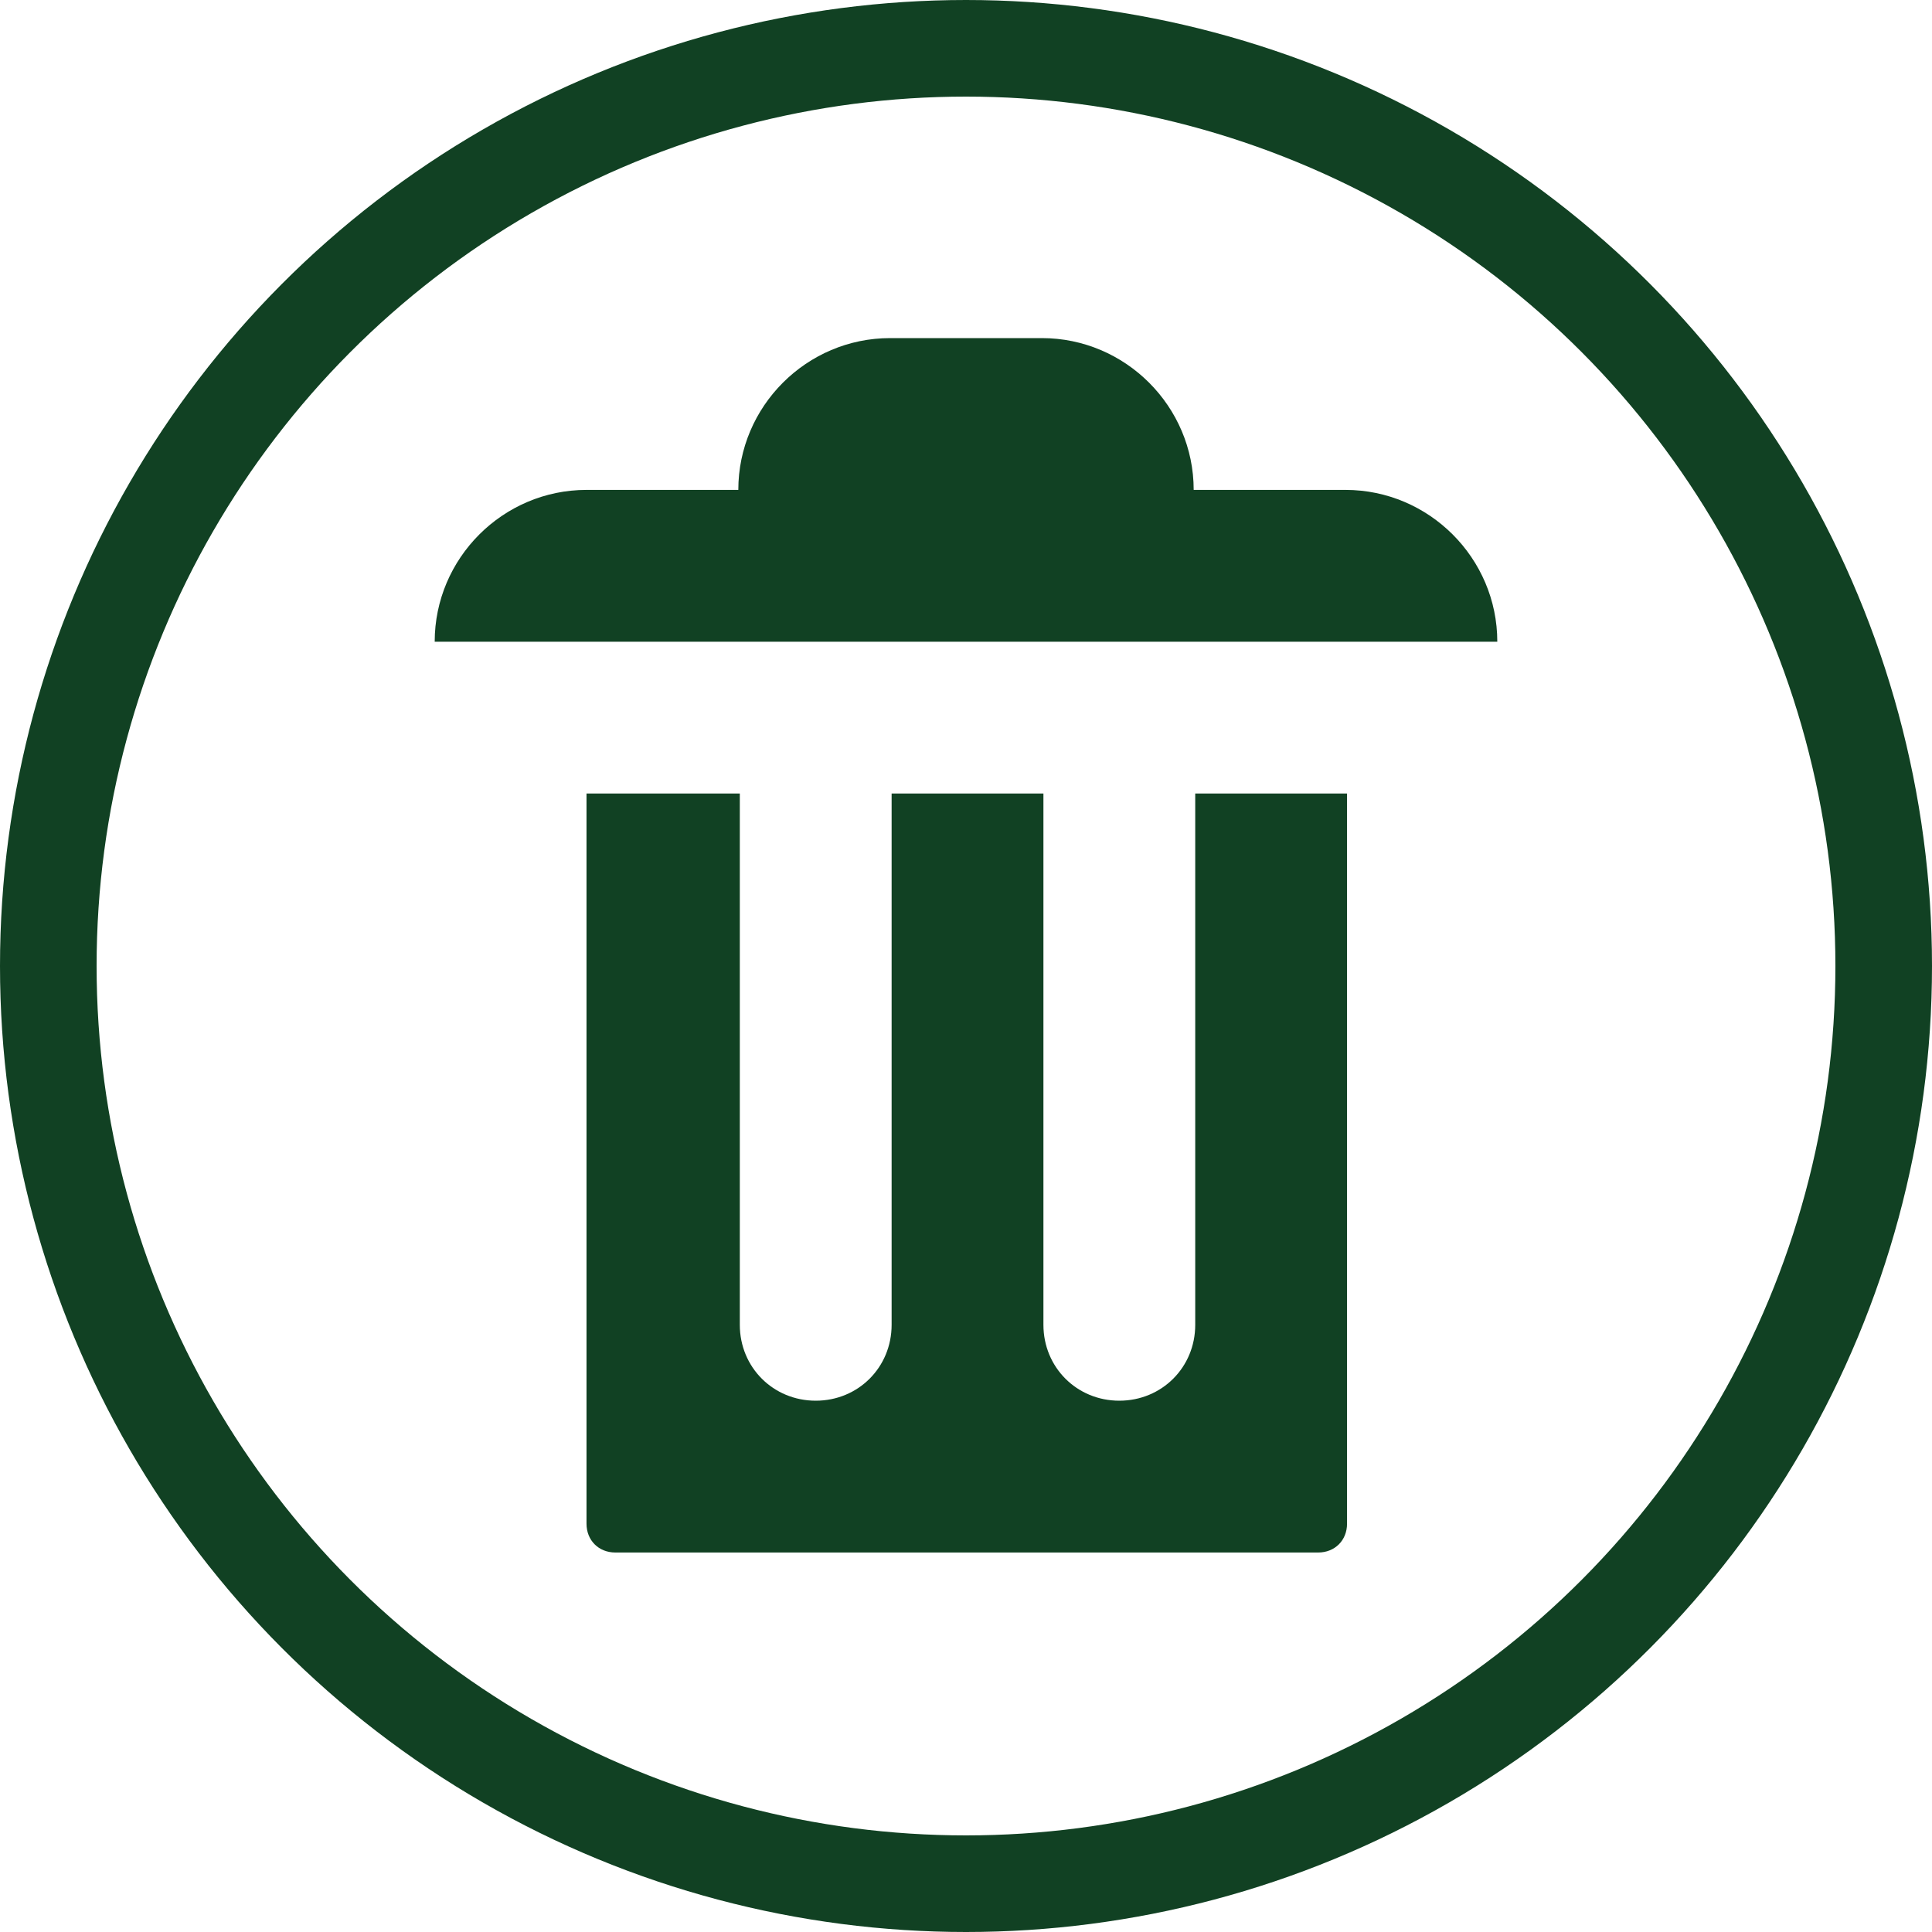 <svg width="40" height="40" viewBox="0 0 40 40" fill="none" xmlns="http://www.w3.org/2000/svg">
<circle cx="20" cy="20" r="19" stroke="#114123" stroke-width="2"/>
<path d="M18.429 7C16.7 7 15.286 8.414 15.286 10.143H12.143C10.414 10.143 9 11.557 9 13.286H31C31 11.557 29.586 10.143 27.857 10.143H24.714C24.714 8.414 23.3 7 21.571 7H18.429ZM12.143 16.429V31.546C12.143 31.891 12.394 32.143 12.74 32.143H27.291C27.637 32.143 27.889 31.891 27.889 31.546V16.429H24.746V27.429C24.746 28.309 24.054 29 23.174 29C22.294 29 21.603 28.309 21.603 27.429V16.429H18.46V27.429C18.46 28.309 17.769 29 16.889 29C16.009 29 15.317 28.309 15.317 27.429V16.429H12.174H12.143Z" fill="#114123"/>
</svg>
